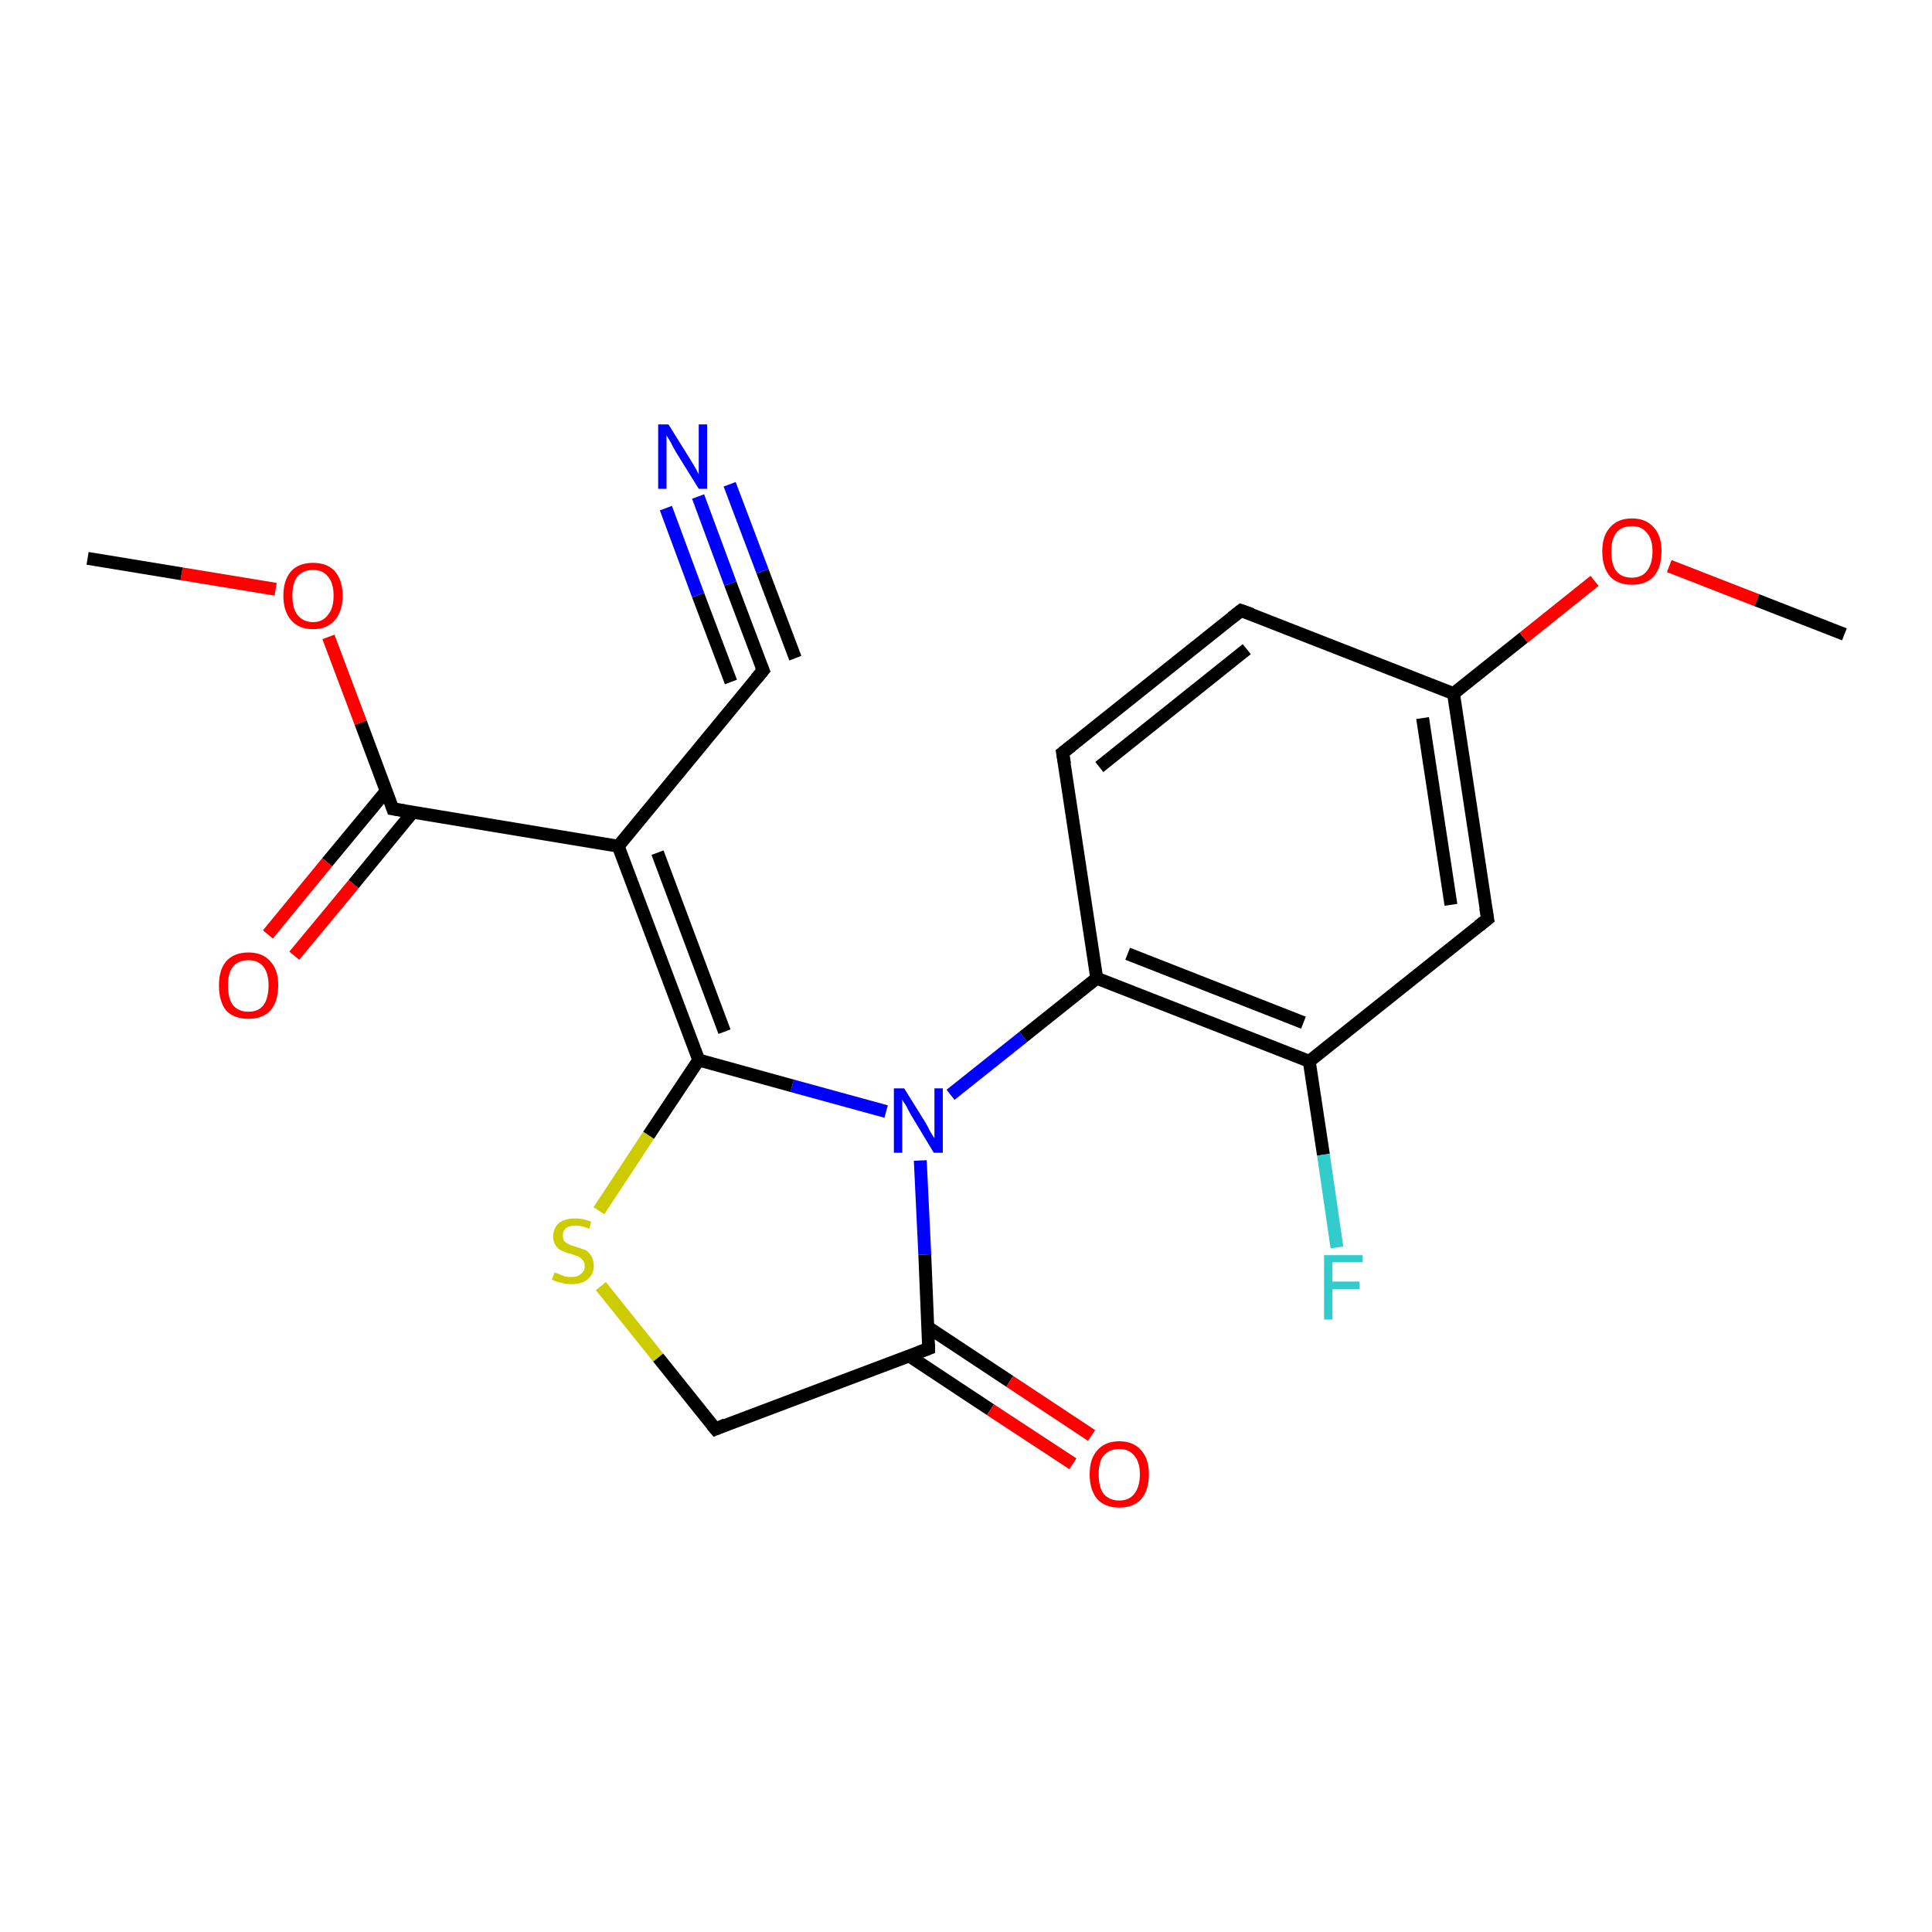 <?xml version='1.0' encoding='iso-8859-1'?>
<svg version='1.1' baseProfile='full'
              xmlns='http://www.w3.org/2000/svg'
                      xmlns:rdkit='http://www.rdkit.org/xml'
                      xmlns:xlink='http://www.w3.org/1999/xlink'
                  xml:space='preserve'
width='300px' height='300px' viewBox='0 0 300 300'>
<!-- END OF HEADER -->
<rect style='opacity:1.0;fill:#FFFFFF;stroke:none' width='300.0' height='300.0' x='0.0' y='0.0'> </rect>
<path class='bond-0 atom-0 atom-1' d='M 118.5,104.1 L 96.0,131.4' style='fill:none;fill-rule:evenodd;stroke:#000000;stroke-width:2.0px;stroke-linecap:butt;stroke-linejoin:miter;stroke-opacity:1' />
<path class='bond-1 atom-1 atom-2' d='M 96.0,131.4 L 61.0,125.6' style='fill:none;fill-rule:evenodd;stroke:#000000;stroke-width:2.0px;stroke-linecap:butt;stroke-linejoin:miter;stroke-opacity:1' />
<path class='bond-2 atom-2 atom-3' d='M 60.0,122.8 L 50.8,133.9' style='fill:none;fill-rule:evenodd;stroke:#000000;stroke-width:2.0px;stroke-linecap:butt;stroke-linejoin:miter;stroke-opacity:1' />
<path class='bond-2 atom-2 atom-3' d='M 50.8,133.9 L 41.6,145.1' style='fill:none;fill-rule:evenodd;stroke:#FF0000;stroke-width:2.0px;stroke-linecap:butt;stroke-linejoin:miter;stroke-opacity:1' />
<path class='bond-2 atom-2 atom-3' d='M 64.1,126.1 L 54.9,137.3' style='fill:none;fill-rule:evenodd;stroke:#000000;stroke-width:2.0px;stroke-linecap:butt;stroke-linejoin:miter;stroke-opacity:1' />
<path class='bond-2 atom-2 atom-3' d='M 54.9,137.3 L 45.7,148.4' style='fill:none;fill-rule:evenodd;stroke:#FF0000;stroke-width:2.0px;stroke-linecap:butt;stroke-linejoin:miter;stroke-opacity:1' />
<path class='bond-3 atom-2 atom-4' d='M 61.0,125.6 L 56.0,112.2' style='fill:none;fill-rule:evenodd;stroke:#000000;stroke-width:2.0px;stroke-linecap:butt;stroke-linejoin:miter;stroke-opacity:1' />
<path class='bond-3 atom-2 atom-4' d='M 56.0,112.2 L 51.0,98.9' style='fill:none;fill-rule:evenodd;stroke:#FF0000;stroke-width:2.0px;stroke-linecap:butt;stroke-linejoin:miter;stroke-opacity:1' />
<path class='bond-4 atom-4 atom-5' d='M 42.8,91.5 L 28.2,89.1' style='fill:none;fill-rule:evenodd;stroke:#FF0000;stroke-width:2.0px;stroke-linecap:butt;stroke-linejoin:miter;stroke-opacity:1' />
<path class='bond-4 atom-4 atom-5' d='M 28.2,89.1 L 13.6,86.7' style='fill:none;fill-rule:evenodd;stroke:#000000;stroke-width:2.0px;stroke-linecap:butt;stroke-linejoin:miter;stroke-opacity:1' />
<path class='bond-5 atom-1 atom-6' d='M 96.0,131.4 L 108.5,164.6' style='fill:none;fill-rule:evenodd;stroke:#000000;stroke-width:2.0px;stroke-linecap:butt;stroke-linejoin:miter;stroke-opacity:1' />
<path class='bond-5 atom-1 atom-6' d='M 102.1,132.4 L 112.5,160.2' style='fill:none;fill-rule:evenodd;stroke:#000000;stroke-width:2.0px;stroke-linecap:butt;stroke-linejoin:miter;stroke-opacity:1' />
<path class='bond-6 atom-6 atom-7' d='M 108.5,164.6 L 100.7,176.3' style='fill:none;fill-rule:evenodd;stroke:#000000;stroke-width:2.0px;stroke-linecap:butt;stroke-linejoin:miter;stroke-opacity:1' />
<path class='bond-6 atom-6 atom-7' d='M 100.7,176.3 L 93.0,188.0' style='fill:none;fill-rule:evenodd;stroke:#CCCC00;stroke-width:2.0px;stroke-linecap:butt;stroke-linejoin:miter;stroke-opacity:1' />
<path class='bond-7 atom-7 atom-8' d='M 93.3,199.7 L 102.2,210.8' style='fill:none;fill-rule:evenodd;stroke:#CCCC00;stroke-width:2.0px;stroke-linecap:butt;stroke-linejoin:miter;stroke-opacity:1' />
<path class='bond-7 atom-7 atom-8' d='M 102.2,210.8 L 111.1,221.9' style='fill:none;fill-rule:evenodd;stroke:#000000;stroke-width:2.0px;stroke-linecap:butt;stroke-linejoin:miter;stroke-opacity:1' />
<path class='bond-8 atom-8 atom-9' d='M 111.1,221.9 L 144.2,209.4' style='fill:none;fill-rule:evenodd;stroke:#000000;stroke-width:2.0px;stroke-linecap:butt;stroke-linejoin:miter;stroke-opacity:1' />
<path class='bond-9 atom-9 atom-10' d='M 144.2,209.4 L 143.6,194.8' style='fill:none;fill-rule:evenodd;stroke:#000000;stroke-width:2.0px;stroke-linecap:butt;stroke-linejoin:miter;stroke-opacity:1' />
<path class='bond-9 atom-9 atom-10' d='M 143.6,194.8 L 142.9,180.2' style='fill:none;fill-rule:evenodd;stroke:#0000FF;stroke-width:2.0px;stroke-linecap:butt;stroke-linejoin:miter;stroke-opacity:1' />
<path class='bond-10 atom-10 atom-11' d='M 147.6,170.0 L 158.9,161.0' style='fill:none;fill-rule:evenodd;stroke:#0000FF;stroke-width:2.0px;stroke-linecap:butt;stroke-linejoin:miter;stroke-opacity:1' />
<path class='bond-10 atom-10 atom-11' d='M 158.9,161.0 L 170.3,151.9' style='fill:none;fill-rule:evenodd;stroke:#000000;stroke-width:2.0px;stroke-linecap:butt;stroke-linejoin:miter;stroke-opacity:1' />
<path class='bond-11 atom-11 atom-12' d='M 170.3,151.9 L 203.3,164.8' style='fill:none;fill-rule:evenodd;stroke:#000000;stroke-width:2.0px;stroke-linecap:butt;stroke-linejoin:miter;stroke-opacity:1' />
<path class='bond-11 atom-11 atom-12' d='M 175.1,148.1 L 202.4,158.8' style='fill:none;fill-rule:evenodd;stroke:#000000;stroke-width:2.0px;stroke-linecap:butt;stroke-linejoin:miter;stroke-opacity:1' />
<path class='bond-12 atom-12 atom-13' d='M 203.3,164.8 L 231.0,142.7' style='fill:none;fill-rule:evenodd;stroke:#000000;stroke-width:2.0px;stroke-linecap:butt;stroke-linejoin:miter;stroke-opacity:1' />
<path class='bond-13 atom-13 atom-14' d='M 231.0,142.7 L 225.7,107.7' style='fill:none;fill-rule:evenodd;stroke:#000000;stroke-width:2.0px;stroke-linecap:butt;stroke-linejoin:miter;stroke-opacity:1' />
<path class='bond-13 atom-13 atom-14' d='M 225.3,140.5 L 220.9,111.5' style='fill:none;fill-rule:evenodd;stroke:#000000;stroke-width:2.0px;stroke-linecap:butt;stroke-linejoin:miter;stroke-opacity:1' />
<path class='bond-14 atom-14 atom-15' d='M 225.7,107.7 L 236.6,99.0' style='fill:none;fill-rule:evenodd;stroke:#000000;stroke-width:2.0px;stroke-linecap:butt;stroke-linejoin:miter;stroke-opacity:1' />
<path class='bond-14 atom-14 atom-15' d='M 236.6,99.0 L 247.6,90.2' style='fill:none;fill-rule:evenodd;stroke:#FF0000;stroke-width:2.0px;stroke-linecap:butt;stroke-linejoin:miter;stroke-opacity:1' />
<path class='bond-15 atom-15 atom-16' d='M 259.2,87.9 L 272.8,93.2' style='fill:none;fill-rule:evenodd;stroke:#FF0000;stroke-width:2.0px;stroke-linecap:butt;stroke-linejoin:miter;stroke-opacity:1' />
<path class='bond-15 atom-15 atom-16' d='M 272.8,93.2 L 286.4,98.5' style='fill:none;fill-rule:evenodd;stroke:#000000;stroke-width:2.0px;stroke-linecap:butt;stroke-linejoin:miter;stroke-opacity:1' />
<path class='bond-16 atom-14 atom-17' d='M 225.7,107.7 L 192.7,94.8' style='fill:none;fill-rule:evenodd;stroke:#000000;stroke-width:2.0px;stroke-linecap:butt;stroke-linejoin:miter;stroke-opacity:1' />
<path class='bond-17 atom-17 atom-18' d='M 192.7,94.8 L 165.0,116.9' style='fill:none;fill-rule:evenodd;stroke:#000000;stroke-width:2.0px;stroke-linecap:butt;stroke-linejoin:miter;stroke-opacity:1' />
<path class='bond-17 atom-17 atom-18' d='M 193.6,100.8 L 170.7,119.1' style='fill:none;fill-rule:evenodd;stroke:#000000;stroke-width:2.0px;stroke-linecap:butt;stroke-linejoin:miter;stroke-opacity:1' />
<path class='bond-18 atom-12 atom-19' d='M 203.3,164.8 L 205.5,179.3' style='fill:none;fill-rule:evenodd;stroke:#000000;stroke-width:2.0px;stroke-linecap:butt;stroke-linejoin:miter;stroke-opacity:1' />
<path class='bond-18 atom-12 atom-19' d='M 205.5,179.3 L 207.6,193.7' style='fill:none;fill-rule:evenodd;stroke:#33CCCC;stroke-width:2.0px;stroke-linecap:butt;stroke-linejoin:miter;stroke-opacity:1' />
<path class='bond-19 atom-9 atom-20' d='M 141.1,210.5 L 153.8,218.9' style='fill:none;fill-rule:evenodd;stroke:#000000;stroke-width:2.0px;stroke-linecap:butt;stroke-linejoin:miter;stroke-opacity:1' />
<path class='bond-19 atom-9 atom-20' d='M 153.8,218.9 L 166.6,227.3' style='fill:none;fill-rule:evenodd;stroke:#FF0000;stroke-width:2.0px;stroke-linecap:butt;stroke-linejoin:miter;stroke-opacity:1' />
<path class='bond-19 atom-9 atom-20' d='M 144.1,206.1 L 156.8,214.5' style='fill:none;fill-rule:evenodd;stroke:#000000;stroke-width:2.0px;stroke-linecap:butt;stroke-linejoin:miter;stroke-opacity:1' />
<path class='bond-19 atom-9 atom-20' d='M 156.8,214.5 L 169.5,222.9' style='fill:none;fill-rule:evenodd;stroke:#FF0000;stroke-width:2.0px;stroke-linecap:butt;stroke-linejoin:miter;stroke-opacity:1' />
<path class='bond-20 atom-0 atom-21' d='M 118.5,104.1 L 113.4,90.6' style='fill:none;fill-rule:evenodd;stroke:#000000;stroke-width:2.0px;stroke-linecap:butt;stroke-linejoin:miter;stroke-opacity:1' />
<path class='bond-20 atom-0 atom-21' d='M 113.4,90.6 L 108.4,77.1' style='fill:none;fill-rule:evenodd;stroke:#0000FF;stroke-width:2.0px;stroke-linecap:butt;stroke-linejoin:miter;stroke-opacity:1' />
<path class='bond-20 atom-0 atom-21' d='M 113.5,105.9 L 108.4,92.4' style='fill:none;fill-rule:evenodd;stroke:#000000;stroke-width:2.0px;stroke-linecap:butt;stroke-linejoin:miter;stroke-opacity:1' />
<path class='bond-20 atom-0 atom-21' d='M 108.4,92.4 L 103.4,78.9' style='fill:none;fill-rule:evenodd;stroke:#0000FF;stroke-width:2.0px;stroke-linecap:butt;stroke-linejoin:miter;stroke-opacity:1' />
<path class='bond-20 atom-0 atom-21' d='M 123.5,102.2 L 118.4,88.7' style='fill:none;fill-rule:evenodd;stroke:#000000;stroke-width:2.0px;stroke-linecap:butt;stroke-linejoin:miter;stroke-opacity:1' />
<path class='bond-20 atom-0 atom-21' d='M 118.4,88.7 L 113.3,75.2' style='fill:none;fill-rule:evenodd;stroke:#0000FF;stroke-width:2.0px;stroke-linecap:butt;stroke-linejoin:miter;stroke-opacity:1' />
<path class='bond-21 atom-10 atom-6' d='M 137.6,172.6 L 123.0,168.6' style='fill:none;fill-rule:evenodd;stroke:#0000FF;stroke-width:2.0px;stroke-linecap:butt;stroke-linejoin:miter;stroke-opacity:1' />
<path class='bond-21 atom-10 atom-6' d='M 123.0,168.6 L 108.5,164.6' style='fill:none;fill-rule:evenodd;stroke:#000000;stroke-width:2.0px;stroke-linecap:butt;stroke-linejoin:miter;stroke-opacity:1' />
<path class='bond-22 atom-18 atom-11' d='M 165.0,116.9 L 170.3,151.9' style='fill:none;fill-rule:evenodd;stroke:#000000;stroke-width:2.0px;stroke-linecap:butt;stroke-linejoin:miter;stroke-opacity:1' />
<path d='M 117.4,105.4 L 118.5,104.1 L 118.2,103.4' style='fill:none;stroke:#000000;stroke-width:2.0px;stroke-linecap:butt;stroke-linejoin:miter;stroke-opacity:1;' />
<path d='M 62.8,125.9 L 61.0,125.6 L 60.8,125.0' style='fill:none;stroke:#000000;stroke-width:2.0px;stroke-linecap:butt;stroke-linejoin:miter;stroke-opacity:1;' />
<path d='M 110.6,221.3 L 111.1,221.9 L 112.7,221.2' style='fill:none;stroke:#000000;stroke-width:2.0px;stroke-linecap:butt;stroke-linejoin:miter;stroke-opacity:1;' />
<path d='M 142.6,210.0 L 144.2,209.4 L 144.2,208.7' style='fill:none;stroke:#000000;stroke-width:2.0px;stroke-linecap:butt;stroke-linejoin:miter;stroke-opacity:1;' />
<path d='M 229.6,143.8 L 231.0,142.7 L 230.7,141.0' style='fill:none;stroke:#000000;stroke-width:2.0px;stroke-linecap:butt;stroke-linejoin:miter;stroke-opacity:1;' />
<path d='M 194.4,95.4 L 192.7,94.8 L 191.3,95.9' style='fill:none;stroke:#000000;stroke-width:2.0px;stroke-linecap:butt;stroke-linejoin:miter;stroke-opacity:1;' />
<path d='M 166.4,115.8 L 165.0,116.9 L 165.3,118.6' style='fill:none;stroke:#000000;stroke-width:2.0px;stroke-linecap:butt;stroke-linejoin:miter;stroke-opacity:1;' />
<path class='atom-3' d='M 34.0 153.0
Q 34.0 150.6, 35.1 149.3
Q 36.3 147.9, 38.6 147.9
Q 40.8 147.9, 42.0 149.3
Q 43.2 150.6, 43.2 153.0
Q 43.2 155.5, 42.0 156.9
Q 40.8 158.2, 38.6 158.2
Q 36.3 158.2, 35.1 156.9
Q 34.0 155.5, 34.0 153.0
M 38.6 157.1
Q 40.1 157.1, 40.9 156.1
Q 41.7 155.0, 41.7 153.0
Q 41.7 151.1, 40.9 150.1
Q 40.1 149.1, 38.6 149.1
Q 37.0 149.1, 36.2 150.1
Q 35.4 151.0, 35.4 153.0
Q 35.4 155.1, 36.2 156.1
Q 37.0 157.1, 38.6 157.1
' fill='#FF0000'/>
<path class='atom-4' d='M 44.0 92.5
Q 44.0 90.1, 45.2 88.7
Q 46.4 87.4, 48.6 87.4
Q 50.8 87.4, 52.0 88.7
Q 53.2 90.1, 53.2 92.5
Q 53.2 94.9, 52.0 96.3
Q 50.8 97.7, 48.6 97.7
Q 46.4 97.7, 45.2 96.3
Q 44.0 94.9, 44.0 92.5
M 48.6 96.6
Q 50.1 96.6, 50.9 95.5
Q 51.8 94.5, 51.8 92.5
Q 51.8 90.5, 50.9 89.5
Q 50.1 88.5, 48.6 88.5
Q 47.1 88.5, 46.2 89.5
Q 45.4 90.5, 45.4 92.5
Q 45.4 94.5, 46.2 95.5
Q 47.1 96.6, 48.6 96.6
' fill='#FF0000'/>
<path class='atom-7' d='M 86.1 197.6
Q 86.2 197.6, 86.7 197.8
Q 87.2 198.0, 87.7 198.2
Q 88.2 198.3, 88.7 198.3
Q 89.7 198.3, 90.2 197.8
Q 90.8 197.4, 90.8 196.6
Q 90.8 196.0, 90.5 195.7
Q 90.2 195.3, 89.8 195.1
Q 89.4 195.0, 88.7 194.7
Q 87.8 194.5, 87.2 194.2
Q 86.7 194.0, 86.3 193.4
Q 85.9 192.9, 85.9 192.0
Q 85.9 190.7, 86.8 189.9
Q 87.7 189.2, 89.4 189.2
Q 90.5 189.2, 91.8 189.7
L 91.5 190.8
Q 90.3 190.3, 89.4 190.3
Q 88.4 190.3, 87.9 190.7
Q 87.4 191.1, 87.4 191.8
Q 87.4 192.3, 87.6 192.7
Q 87.9 193.0, 88.3 193.2
Q 88.7 193.4, 89.4 193.6
Q 90.3 193.9, 90.9 194.1
Q 91.4 194.4, 91.8 195.0
Q 92.2 195.6, 92.2 196.6
Q 92.2 197.9, 91.2 198.7
Q 90.3 199.4, 88.8 199.4
Q 87.9 199.4, 87.2 199.2
Q 86.5 199.1, 85.7 198.7
L 86.1 197.6
' fill='#CCCC00'/>
<path class='atom-10' d='M 140.4 169.0
L 143.7 174.3
Q 144.0 174.8, 144.5 175.8
Q 145.1 176.7, 145.1 176.8
L 145.1 169.0
L 146.4 169.0
L 146.4 179.0
L 145.0 179.0
L 141.5 173.2
Q 141.1 172.5, 140.7 171.7
Q 140.2 171.0, 140.1 170.7
L 140.1 179.0
L 138.8 179.0
L 138.8 169.0
L 140.4 169.0
' fill='#0000FF'/>
<path class='atom-15' d='M 248.8 85.6
Q 248.8 83.2, 250.0 81.9
Q 251.2 80.5, 253.4 80.5
Q 255.6 80.5, 256.8 81.9
Q 258.0 83.2, 258.0 85.6
Q 258.0 88.1, 256.8 89.5
Q 255.6 90.8, 253.4 90.8
Q 251.2 90.8, 250.0 89.5
Q 248.8 88.1, 248.8 85.6
M 253.4 89.7
Q 254.9 89.7, 255.7 88.7
Q 256.6 87.6, 256.6 85.6
Q 256.6 83.7, 255.7 82.7
Q 254.9 81.7, 253.4 81.7
Q 251.8 81.7, 251.0 82.7
Q 250.2 83.7, 250.2 85.6
Q 250.2 87.7, 251.0 88.7
Q 251.8 89.7, 253.4 89.7
' fill='#FF0000'/>
<path class='atom-19' d='M 205.6 194.9
L 211.6 194.9
L 211.6 196.0
L 206.9 196.0
L 206.9 199.0
L 211.1 199.0
L 211.1 200.2
L 206.9 200.2
L 206.9 204.9
L 205.6 204.9
L 205.6 194.9
' fill='#33CCCC'/>
<path class='atom-20' d='M 169.2 228.9
Q 169.2 226.5, 170.4 225.2
Q 171.6 223.8, 173.8 223.8
Q 176.0 223.8, 177.2 225.2
Q 178.4 226.5, 178.4 228.9
Q 178.4 231.4, 177.2 232.8
Q 176.0 234.1, 173.8 234.1
Q 171.6 234.1, 170.4 232.8
Q 169.2 231.4, 169.2 228.9
M 173.8 233.0
Q 175.3 233.0, 176.1 232.0
Q 177.0 230.9, 177.0 228.9
Q 177.0 227.0, 176.1 226.0
Q 175.3 225.0, 173.8 225.0
Q 172.3 225.0, 171.4 226.0
Q 170.6 226.9, 170.6 228.9
Q 170.6 231.0, 171.4 232.0
Q 172.3 233.0, 173.8 233.0
' fill='#FF0000'/>
<path class='atom-21' d='M 103.8 65.9
L 107.1 71.2
Q 107.4 71.7, 108.0 72.7
Q 108.5 73.6, 108.5 73.7
L 108.5 65.9
L 109.8 65.9
L 109.8 75.9
L 108.5 75.9
L 104.9 70.1
Q 104.5 69.4, 104.1 68.6
Q 103.7 67.9, 103.5 67.6
L 103.5 75.9
L 102.2 75.9
L 102.2 65.9
L 103.8 65.9
' fill='#0000FF'/>
</svg>
